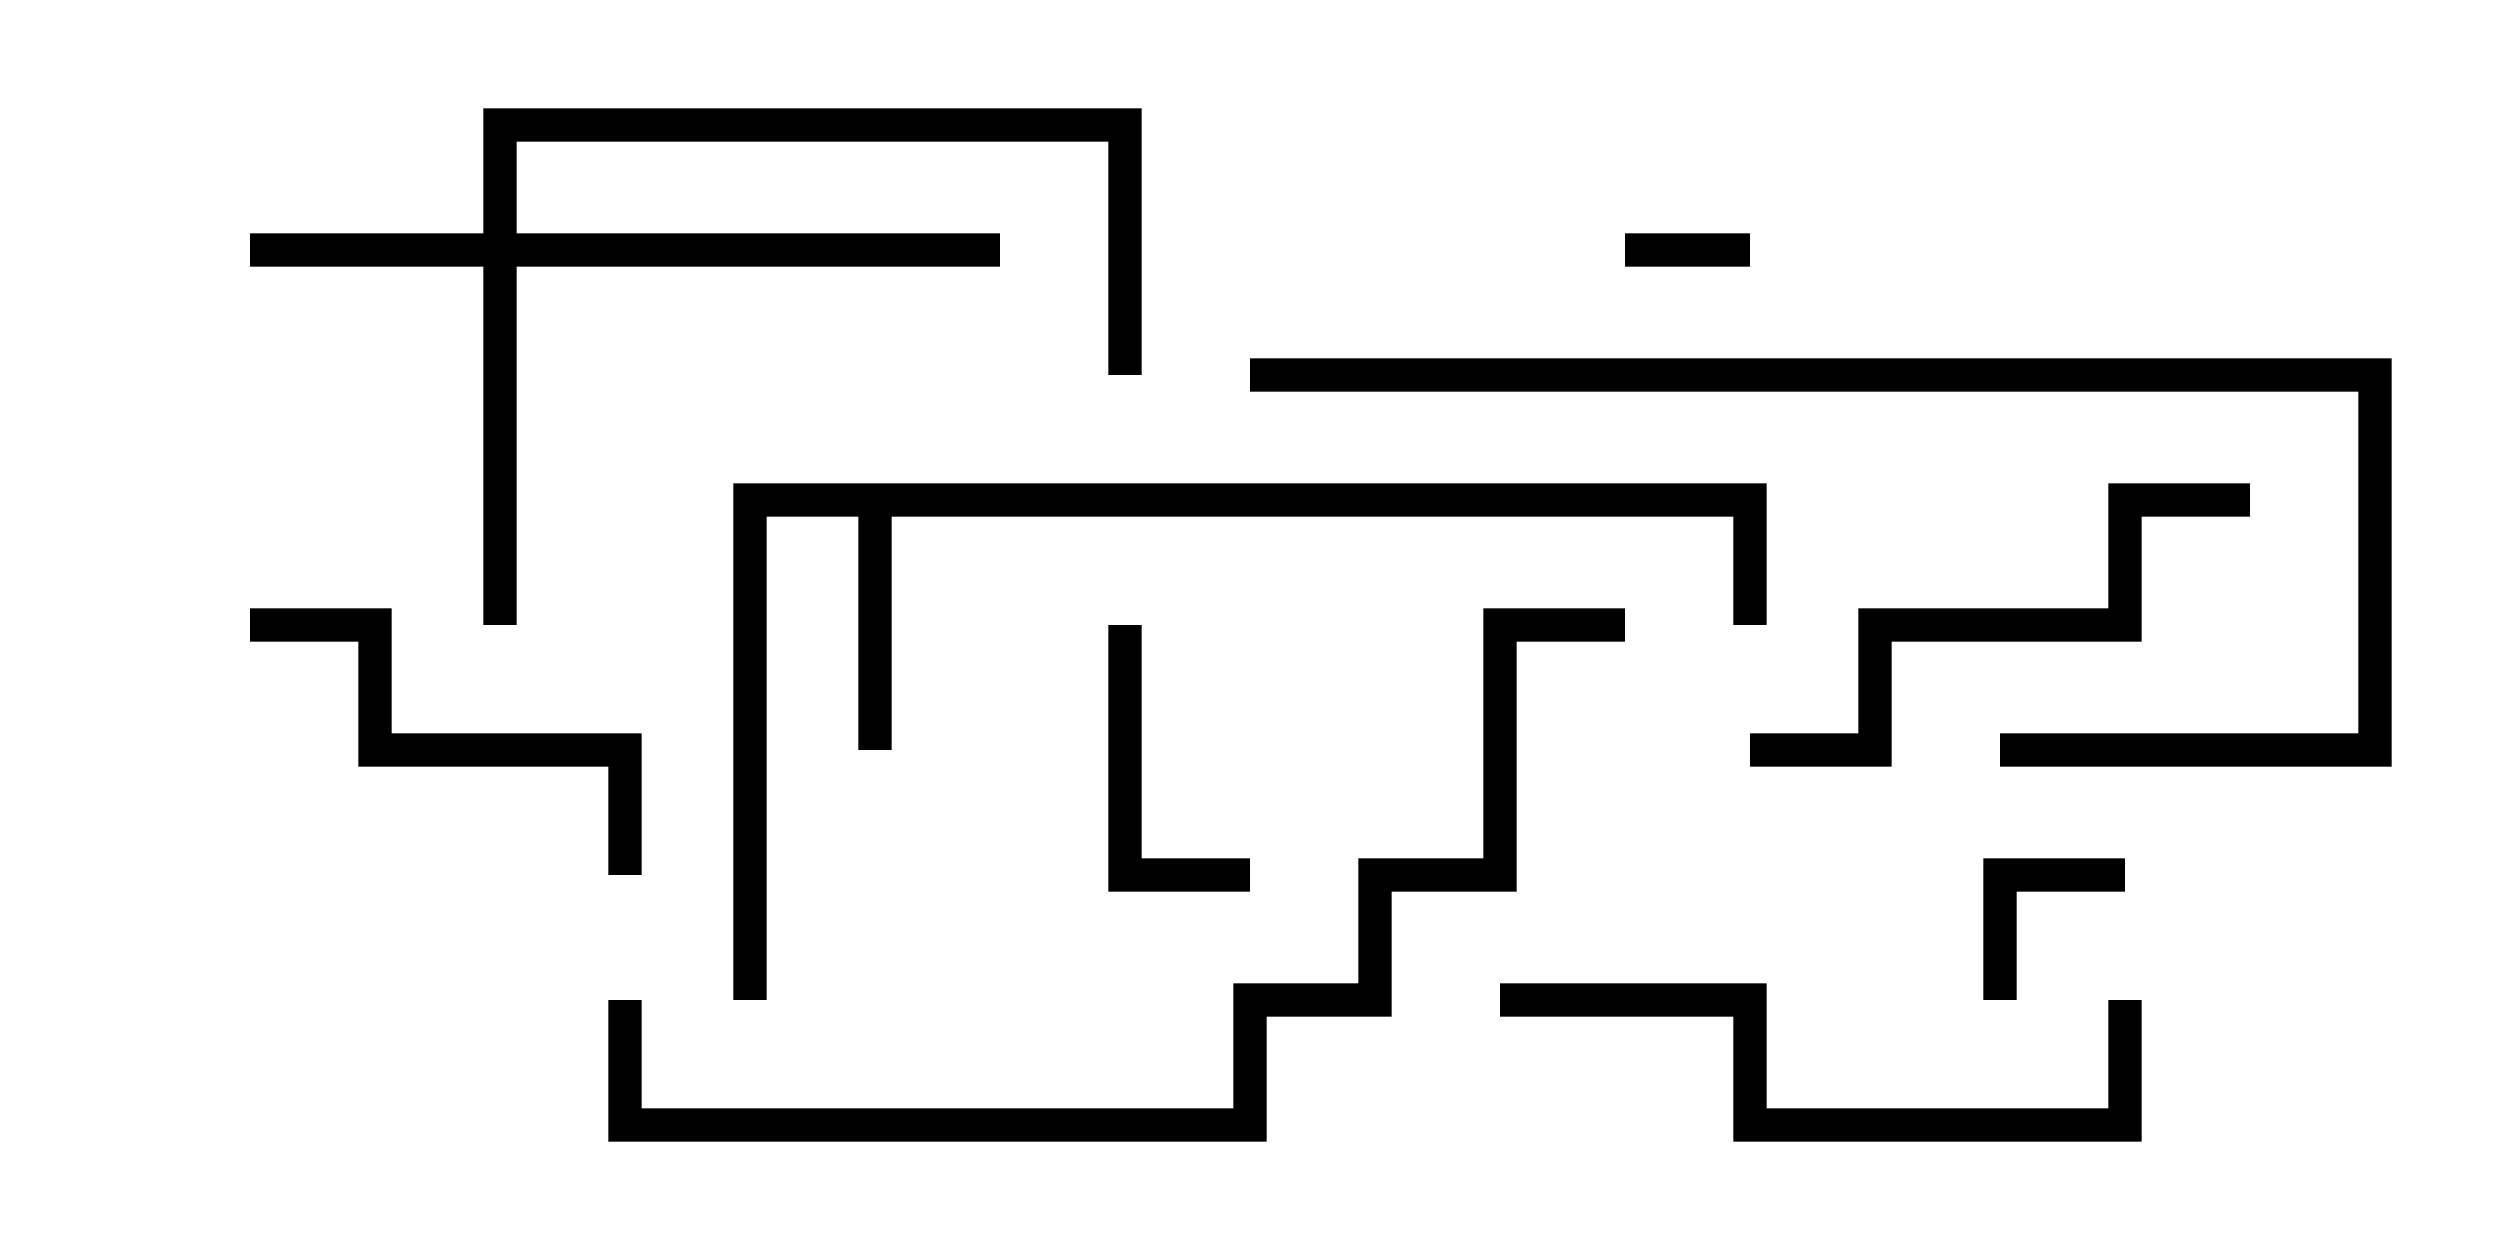 <svg version="1.1" width="30" height="15" xmlns="http://www.w3.org/2000/svg"><path d="M21.2,5.8L21.2,7.5L20.8,7.5L20.8,6.2L10.7,6.2L10.7,9L10.3,9L10.3,6.2L9.2,6.2L9.2,12L8.8,12L8.8,5.8z" stroke="none"/><path d="M5.8,2.8L5.8,1.3L13.7,1.3L13.7,4.5L13.3,4.5L13.3,1.7L6.2,1.7L6.2,2.8L12,2.8L12,3.2L6.2,3.2L6.2,7.5L5.8,7.5L5.8,3.2L3,3.2L3,2.8z" stroke="none"/><path d="M21,2.8L21,3.2L19.5,3.2L19.5,2.8z" stroke="none"/><path d="M24.2,12L23.8,12L23.8,10.3L25.5,10.3L25.5,10.7L24.2,10.7z" stroke="none"/><path d="M13.3,7.5L13.7,7.5L13.7,10.3L15,10.3L15,10.7L13.3,10.7z" stroke="none"/><path d="M3,7.7L3,7.3L4.7,7.3L4.7,8.8L7.7,8.8L7.7,10.5L7.3,10.5L7.3,9.2L4.3,9.2L4.3,7.7z" stroke="none"/><path d="M21,9.2L21,8.8L22.3,8.8L22.3,7.3L25.3,7.3L25.3,5.8L27,5.8L27,6.2L25.7,6.2L25.7,7.7L22.7,7.7L22.7,9.2z" stroke="none"/><path d="M18,12.2L18,11.8L21.2,11.8L21.2,13.3L25.3,13.3L25.3,12L25.7,12L25.7,13.7L20.8,13.7L20.8,12.2z" stroke="none"/><path d="M24,9.2L24,8.8L28.3,8.8L28.3,4.7L15,4.7L15,4.3L28.7,4.3L28.7,9.2z" stroke="none"/><path d="M19.5,7.3L19.5,7.7L18.2,7.7L18.2,10.7L16.7,10.7L16.7,12.2L15.2,12.2L15.2,13.7L7.3,13.7L7.3,12L7.7,12L7.7,13.3L14.8,13.3L14.8,11.8L16.3,11.8L16.3,10.3L17.8,10.3L17.8,7.3z" stroke="none"/></svg>